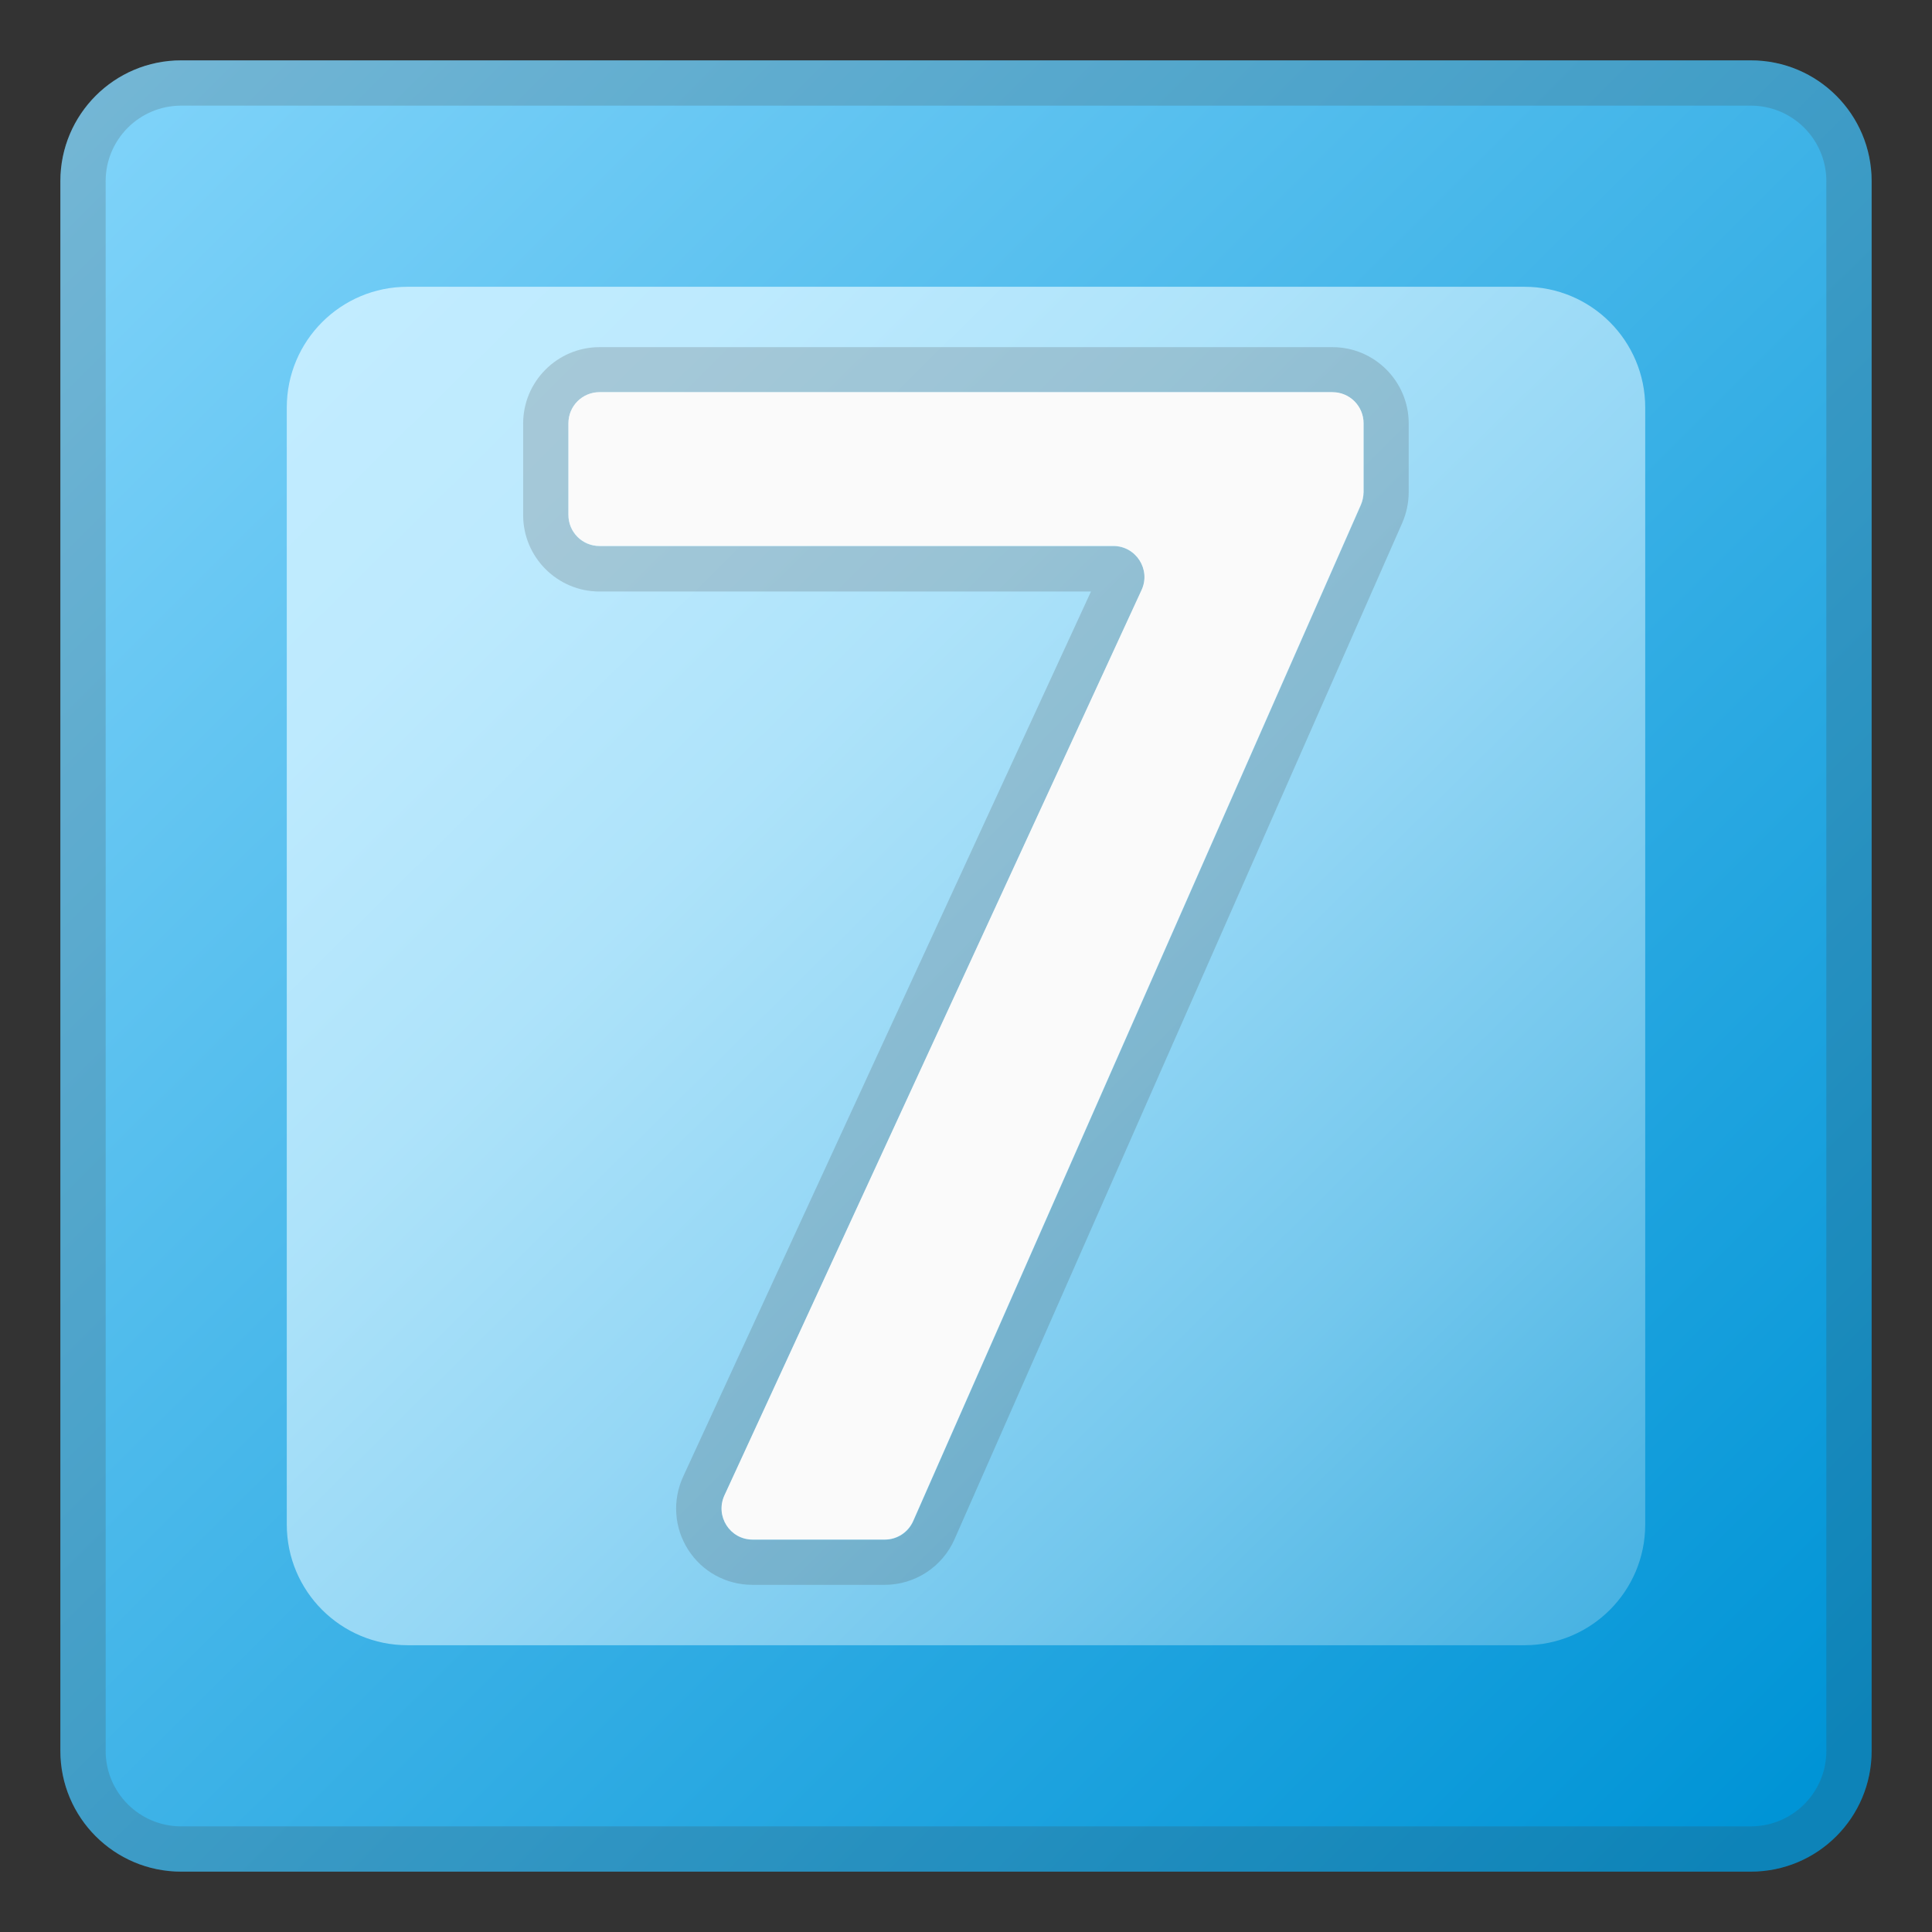 <svg width="100%" height="100%" viewBox="0 0 128 128" style="enable-background:new 0 0 128 128;" xmlns="http://www.w3.org/2000/svg" xmlns:xlink="http://www.w3.org/1999/xlink">
  <rect x="0" y="0" width="128" height="128" fill="#333333" stroke="none"/>
  <g>
    <linearGradient id="SVGID_1_" gradientUnits="userSpaceOnUse" x1="5.516" x2="118.825" y1="5.28" y2="119.046">
      <stop offset="0" style="stop-color:#81D4FA"/>
      <stop offset="1" style="stop-color:#0094D6"/>
    </linearGradient>
    <path d="M116,124H12c-4.42,0-8-3.58-8-8V12c0-4.42,3.58-8,8-8h104c4.42,0,8,3.58,8,8v104 C124,120.42,120.42,124,116,124z" style="fill:url(#SVGID_1_);"/>
    <g style="opacity:0.2;">
      <path d="M116,7c2.76,0,5,2.24,5,5v104c0,2.76-2.24,5-5,5H12c-2.76,0-5-2.24-5-5V12c0-2.76,2.24-5,5-5H116 M116,4H12c-4.42,0-8,3.58-8,8v104c0,4.42,3.58,8,8,8h104c4.42,0,8-3.58,8-8V12C124,7.58,120.42,4,116,4L116,4z" style="fill:#424242;"/>
    </g>
    <linearGradient id="SVGID_2_" gradientUnits="userSpaceOnUse" x1="21.247" x2="106.247" y1="20.744" y2="106.744">
      <stop offset="0" style="stop-color:#C2ECFF"/>
      <stop offset="0.157" style="stop-color:#BDEAFE"/>
      <stop offset="0.348" style="stop-color:#AEE3FA"/>
      <stop offset="0.558" style="stop-color:#95D7F5"/>
      <stop offset="0.779" style="stop-color:#73C7ED"/>
      <stop offset="1" style="stop-color:#49B3E3"/>
    </linearGradient>
    <path d="M101,109H27c-4.42,0-8-3.58-8-8V27c0-4.42,3.58-8,8-8h74c4.42,0,8,3.58,8,8v74 C109,105.42,105.42,109,101,109z" style="fill:url(#SVGID_2_);"/>
  </g>
  <g>
    <g style="opacity:0.2;">
      <path d="M88.28,26c1.14,0,2.06,0.92,2.06,2.06v4.56c0,0.29-0.06,0.57-0.17,0.83l-29.66,67.33 c-0.33,0.75-1.07,1.23-1.88,1.23h-8.76c-1.5,0-2.49-1.55-1.87-2.92l27.64-59.99c0.63-1.36-0.37-2.92-1.87-2.92H39.72 c-1.14,0-2.06-0.92-2.06-2.06v-6.07c0-1.14,0.92-2.06,2.06-2.06H88.28 M88.28,23H39.72c-2.79,0-5.06,2.27-5.06,5.06v6.07 c0,2.79,2.27,5.06,5.06,5.06h32.56L45.26,97.83c-0.72,1.57-0.6,3.38,0.33,4.84c0.93,1.46,2.53,2.33,4.26,2.33h8.76 c2,0,3.82-1.18,4.63-3.02L92.9,34.65c0.28-0.65,0.43-1.33,0.43-2.04v-4.56C93.33,25.27,91.07,23,88.28,23L88.28,23z" style="fill:#424242;"/>
    </g>
    <path d="M90.16,33.44l-29.66,67.33c-0.33,0.75-1.07,1.23-1.88,1.23h-8.76c-1.5,0-2.49-1.55-1.87-2.92 l27.64-59.99c0.63-1.36-0.37-2.92-1.87-2.92H39.72c-1.14,0-2.06-0.92-2.06-2.06v-6.07c0-1.14,0.92-2.06,2.06-2.06h48.56 c1.14,0,2.06,0.92,2.06,2.06v4.56C90.33,32.9,90.27,33.18,90.16,33.44z" style="fill:#FAFAFA;"/>
  </g>
</svg>